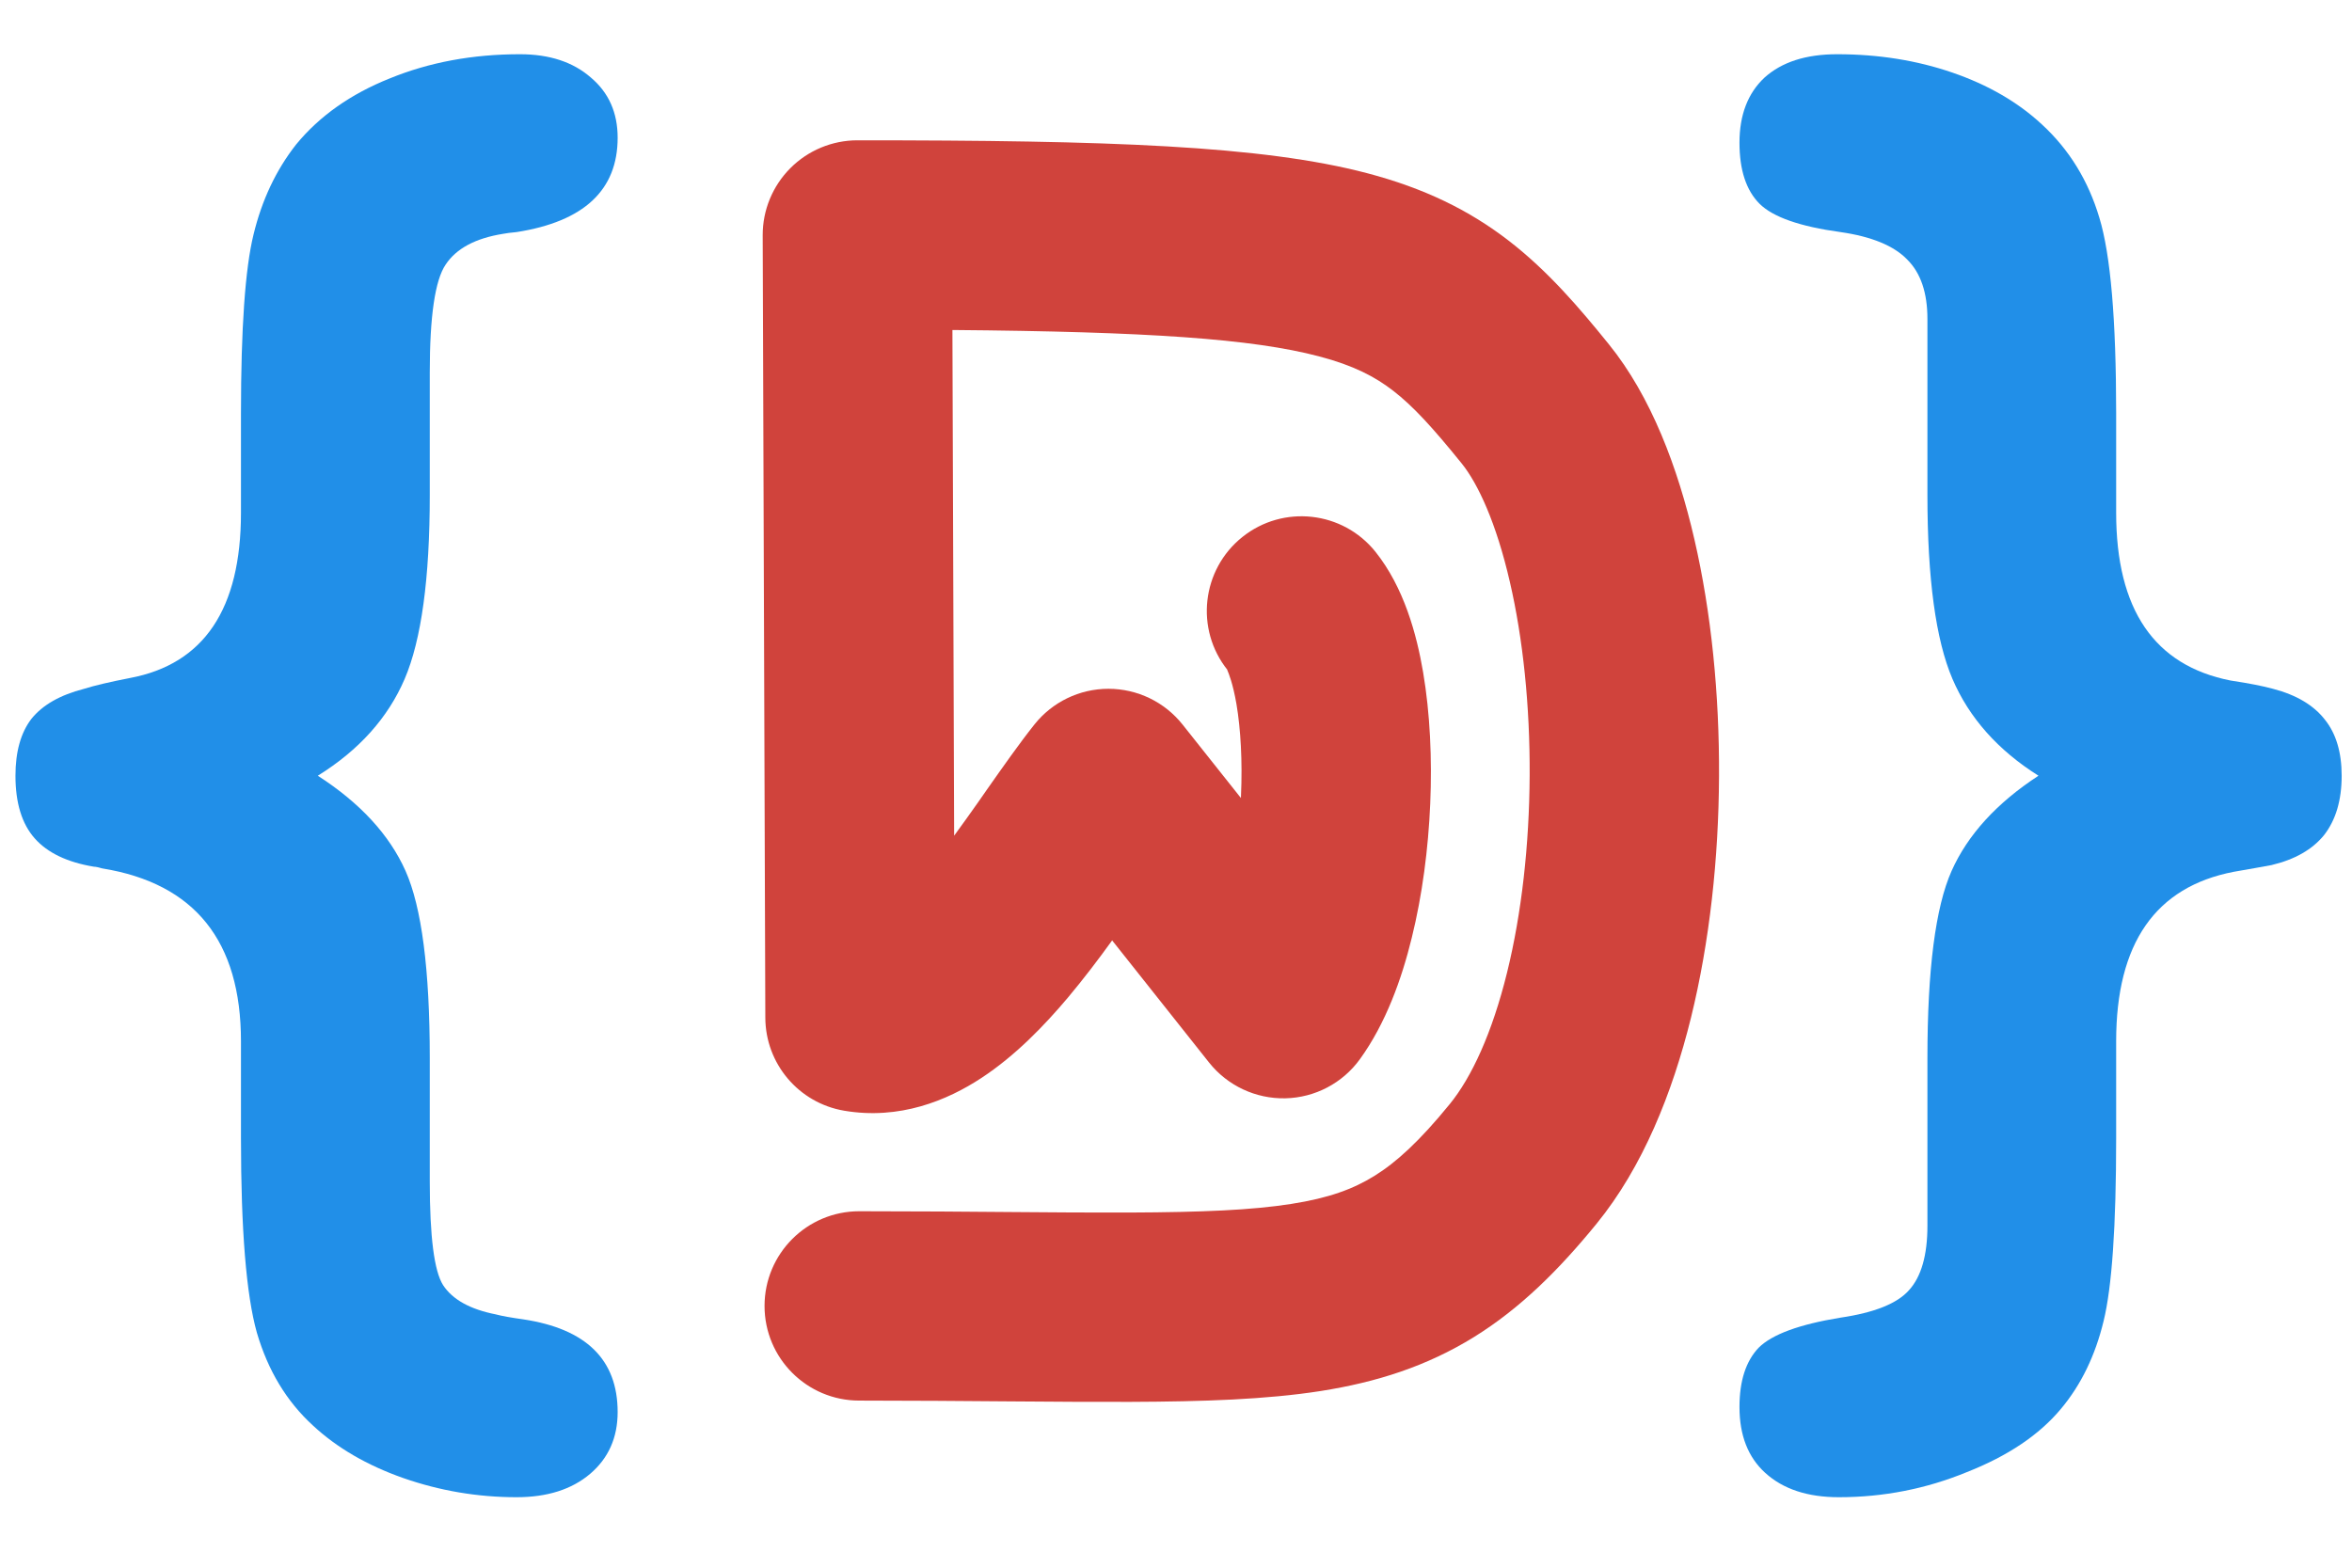 <svg width="33" height="22" viewBox="0 0 33 22" fill="none" xmlns="http://www.w3.org/2000/svg">
<path d="M4.459 10.886C5.053 11.269 5.463 11.714 5.69 12.222C5.916 12.73 6.03 13.605 6.03 14.847V16.581C6.03 17.355 6.092 17.839 6.217 18.035C6.35 18.238 6.596 18.374 6.955 18.445C7.041 18.468 7.17 18.491 7.342 18.515C8.225 18.648 8.666 19.081 8.666 19.816C8.666 20.175 8.537 20.464 8.28 20.683C8.022 20.902 7.678 21.011 7.248 21.011C6.701 21.011 6.17 20.921 5.655 20.741C5.147 20.562 4.725 20.316 4.389 20.003C4.022 19.667 3.76 19.234 3.604 18.702C3.455 18.171 3.381 17.261 3.381 15.972V14.613C3.381 13.206 2.733 12.398 1.436 12.187C1.381 12.171 1.342 12.163 1.319 12.163C0.944 12.101 0.666 11.968 0.487 11.765C0.307 11.562 0.217 11.269 0.217 10.886C0.217 10.55 0.291 10.284 0.44 10.089C0.596 9.894 0.842 9.753 1.178 9.667C1.326 9.62 1.541 9.57 1.822 9.515C2.862 9.32 3.381 8.546 3.381 7.195V5.8C3.381 4.605 3.44 3.769 3.557 3.292C3.674 2.808 3.873 2.386 4.155 2.027C4.483 1.628 4.92 1.32 5.467 1.101C6.022 0.874 6.631 0.761 7.295 0.761C7.709 0.761 8.041 0.87 8.291 1.089C8.541 1.3 8.666 1.581 8.666 1.933C8.666 2.667 8.194 3.109 7.248 3.257C7.162 3.265 7.1 3.273 7.061 3.281C6.67 3.343 6.401 3.488 6.252 3.714C6.104 3.933 6.03 4.437 6.03 5.226V6.949C6.03 8.12 5.912 8.98 5.678 9.527C5.444 10.073 5.037 10.527 4.459 10.886Z" fill="#218FE8"/>
<path d="M28.601 10.886C28.031 10.527 27.628 10.073 27.394 9.527C27.16 8.98 27.043 8.12 27.043 6.949V5.226V4.476C27.043 4.109 26.949 3.831 26.761 3.644C26.574 3.449 26.261 3.32 25.824 3.257C25.253 3.179 24.875 3.046 24.687 2.859C24.5 2.671 24.406 2.386 24.406 2.003C24.406 1.613 24.523 1.308 24.757 1.089C25 0.87 25.339 0.761 25.777 0.761C26.355 0.761 26.894 0.847 27.394 1.019C27.894 1.191 28.312 1.433 28.648 1.745C29.031 2.097 29.3 2.534 29.456 3.058C29.613 3.574 29.691 4.488 29.691 5.8V7.195C29.691 8.554 30.226 9.339 31.296 9.55C31.554 9.589 31.753 9.628 31.894 9.667C32.222 9.753 32.464 9.898 32.621 10.101C32.777 10.296 32.855 10.558 32.855 10.886C32.855 11.23 32.773 11.507 32.609 11.718C32.445 11.921 32.199 12.062 31.871 12.14C31.746 12.163 31.57 12.195 31.343 12.234C30.242 12.445 29.691 13.238 29.691 14.613V15.972C29.691 17.206 29.632 18.062 29.515 18.538C29.398 19.023 29.199 19.433 28.918 19.769C28.613 20.136 28.171 20.433 27.593 20.66C27.023 20.894 26.425 21.011 25.8 21.011C25.363 21.011 25.019 20.898 24.769 20.671C24.527 20.452 24.406 20.144 24.406 19.745C24.406 19.378 24.496 19.101 24.675 18.913C24.863 18.726 25.246 18.585 25.824 18.491C26.3 18.421 26.621 18.292 26.785 18.105C26.956 17.917 27.043 17.616 27.043 17.202V16.581V14.847C27.043 13.605 27.156 12.73 27.382 12.222C27.609 11.714 28.015 11.269 28.601 10.886Z" fill="#218FE8"/>
<path fill-rule="evenodd" clip-rule="evenodd" d="M11.089 2.36C11.338 2.11 11.677 1.969 12.03 1.969C15.553 1.969 17.706 2.042 19.184 2.431C19.974 2.639 20.608 2.944 21.175 3.383C21.717 3.803 22.153 4.311 22.573 4.831C23.168 5.566 23.542 6.565 23.773 7.567C24.011 8.595 24.125 9.749 24.119 10.894C24.114 12.04 23.988 13.216 23.725 14.284C23.465 15.336 23.05 16.377 22.401 17.173C21.874 17.819 21.334 18.358 20.683 18.762C20.019 19.173 19.317 19.397 18.529 19.521C17.764 19.64 16.886 19.669 15.864 19.673C15.369 19.675 14.789 19.671 14.147 19.666C13.505 19.661 12.801 19.655 12.055 19.655C11.322 19.655 10.727 19.061 10.727 18.327C10.727 17.593 11.322 16.998 12.055 16.998C12.868 16.998 13.564 17.004 14.188 17.009C14.798 17.014 15.339 17.018 15.854 17.016C16.862 17.012 17.567 16.982 18.118 16.895C18.645 16.813 18.989 16.685 19.282 16.503C19.588 16.314 19.914 16.018 20.341 15.494C20.647 15.119 20.936 14.497 21.145 13.648C21.35 12.816 21.457 11.854 21.462 10.882C21.467 9.909 21.369 8.963 21.184 8.165C20.994 7.34 20.738 6.788 20.507 6.502C20.101 6 19.828 5.701 19.549 5.485C19.295 5.288 18.994 5.129 18.507 5.001C17.57 4.754 16.107 4.654 13.363 4.631L13.387 11.728C13.499 11.575 13.613 11.415 13.728 11.252C13.766 11.197 13.806 11.141 13.845 11.084C14.063 10.774 14.296 10.441 14.512 10.169C14.764 9.851 15.147 9.666 15.552 9.666C15.958 9.666 16.341 9.851 16.593 10.169L17.411 11.199C17.411 11.188 17.412 11.177 17.412 11.166C17.433 10.683 17.408 10.233 17.348 9.879C17.297 9.585 17.238 9.447 17.222 9.409C17.216 9.395 17.216 9.394 17.224 9.404C16.765 8.831 16.858 7.995 17.431 7.536C18.004 7.078 18.84 7.171 19.299 7.744C19.699 8.245 19.877 8.903 19.967 9.433C20.065 10.01 20.094 10.652 20.067 11.28C20.04 11.909 19.956 12.562 19.808 13.16C19.667 13.738 19.443 14.363 19.081 14.863C18.838 15.2 18.45 15.404 18.034 15.413C17.619 15.422 17.222 15.236 16.964 14.911L15.604 13.197C15.412 13.463 15.203 13.738 14.984 13.999C14.653 14.392 14.245 14.816 13.769 15.128C13.288 15.444 12.621 15.719 11.844 15.587C11.207 15.479 10.74 14.928 10.738 14.281L10.701 3.302C10.7 2.949 10.84 2.61 11.089 2.36Z" fill="#D0433C"/>
</svg>
